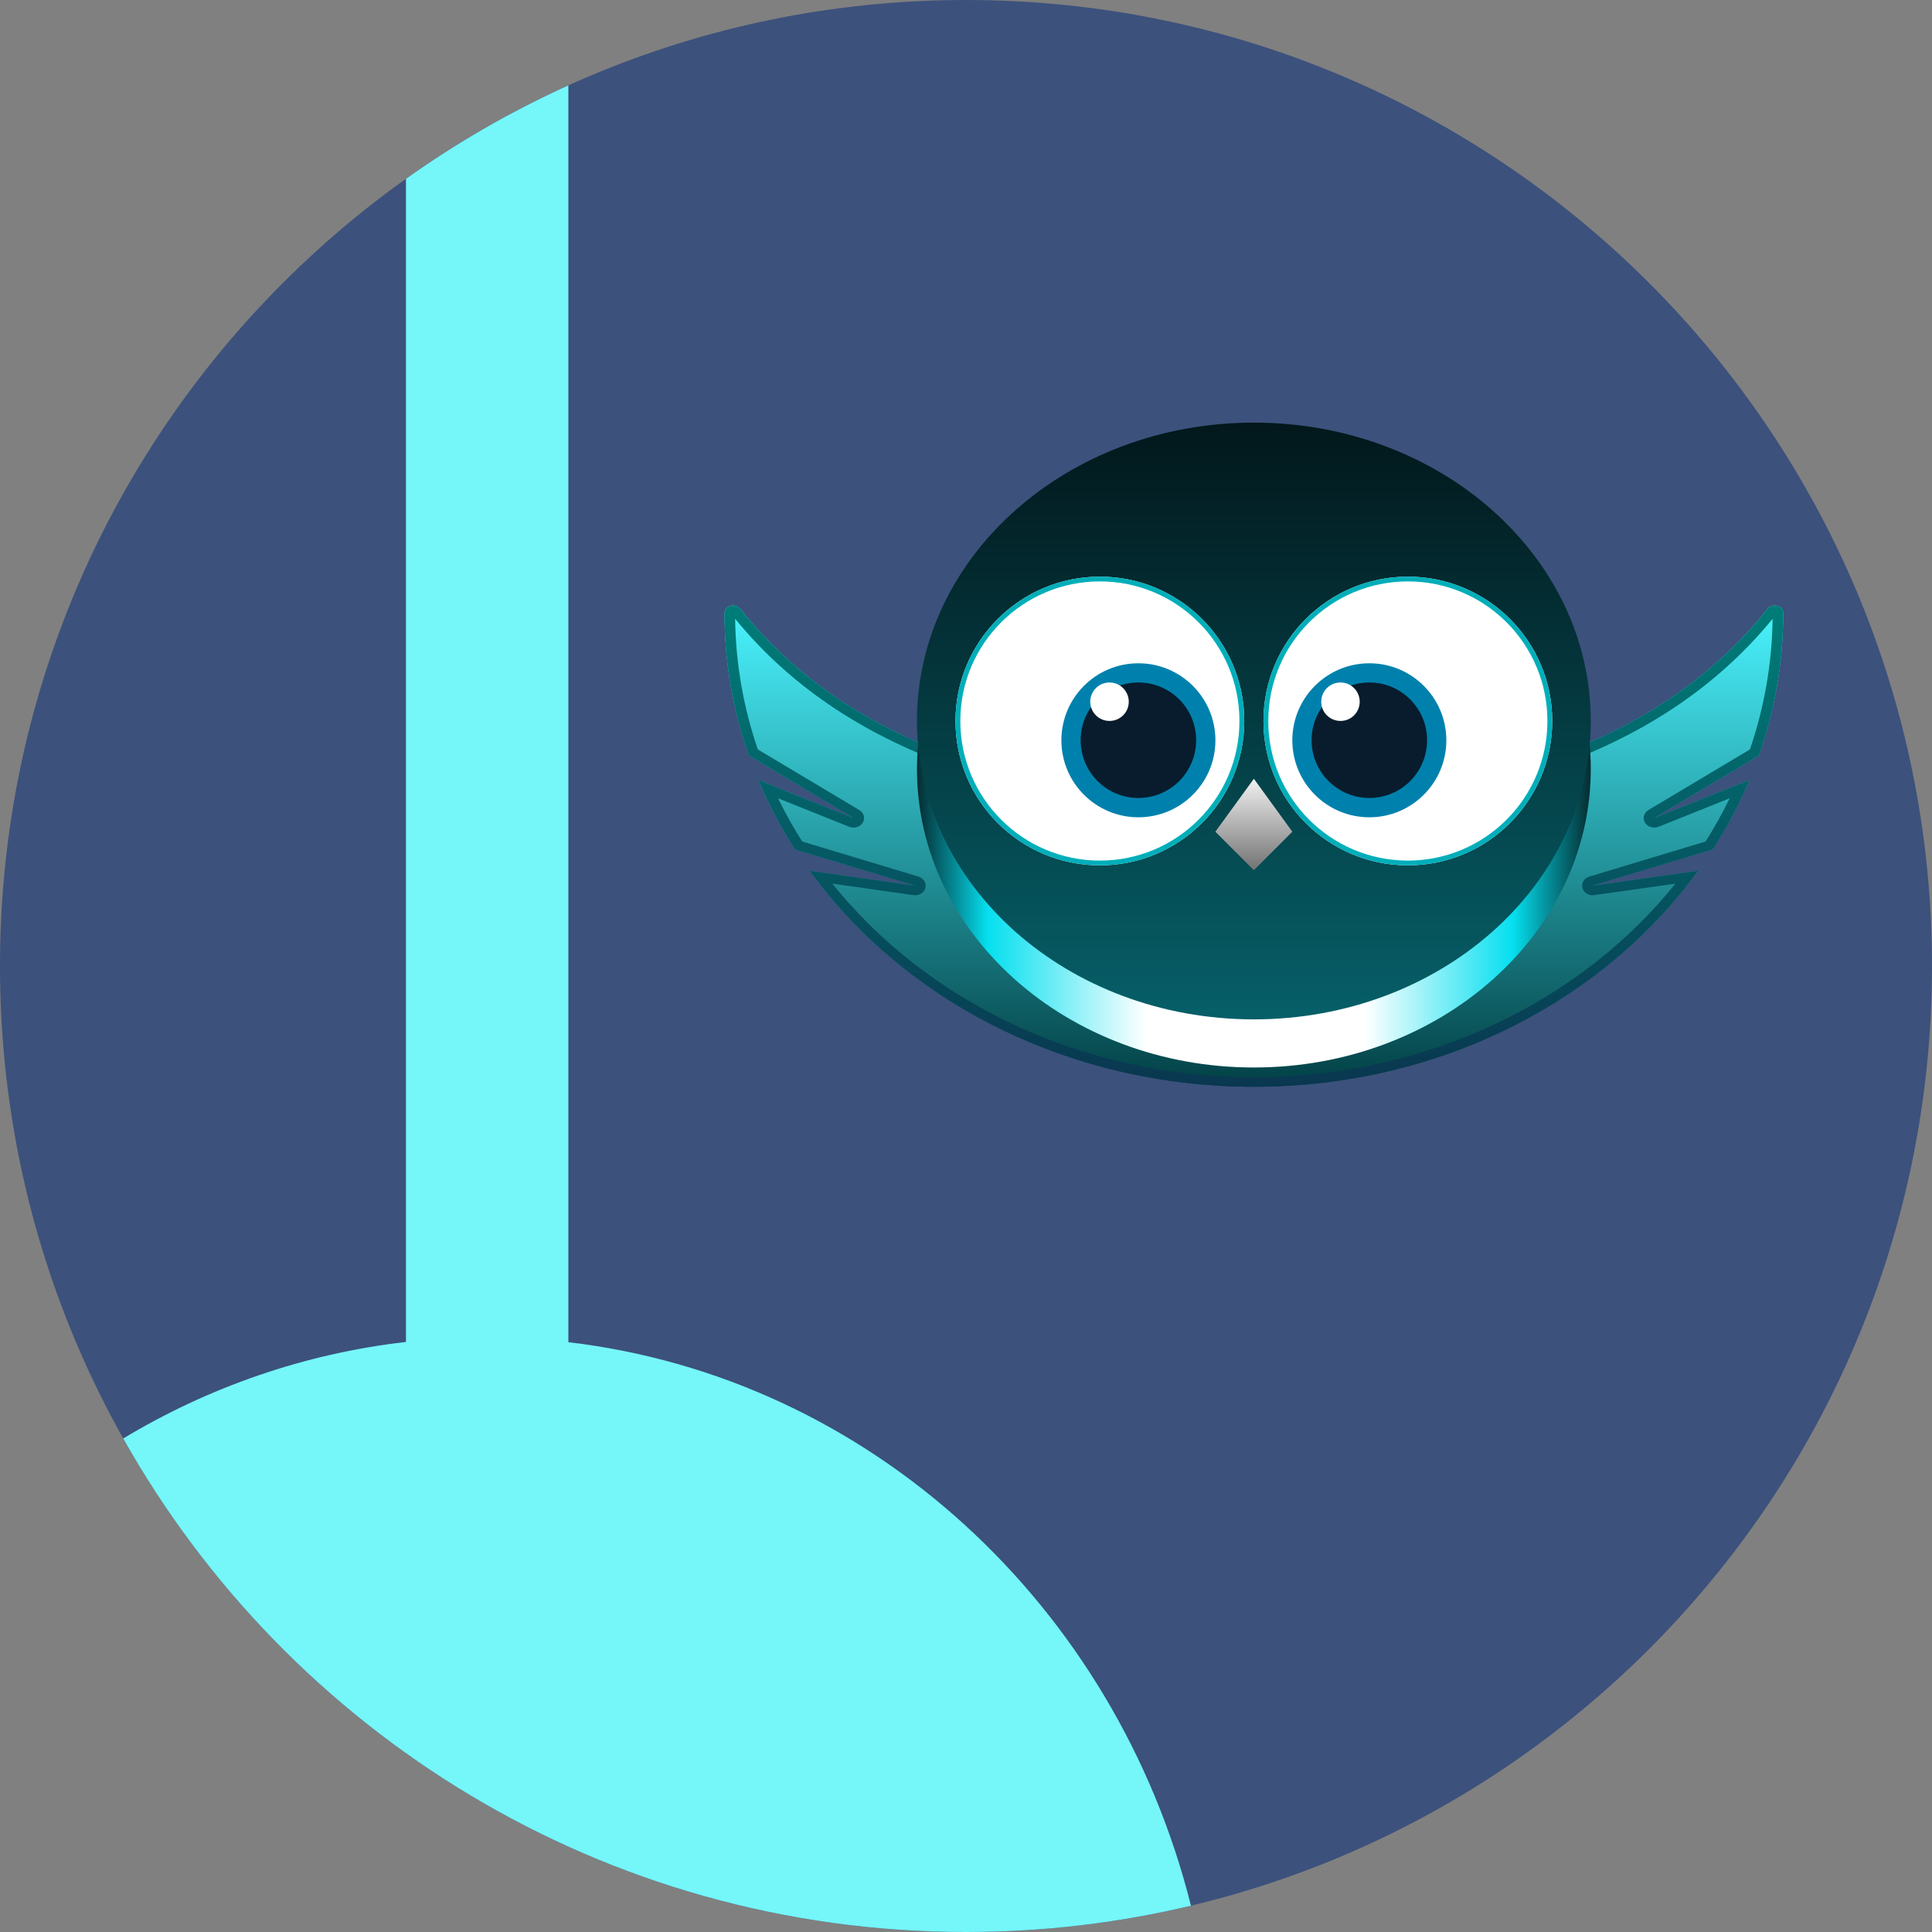 <svg width="32" height="32" viewBox="0 0 32 32" fill="none" xmlns="http://www.w3.org/2000/svg">
<rect x="0" y="0" width="32" height="32" fill="#808080" stroke="none"/>
<g clip-path="url(#clip0_16_52404)">
<path d="M32 16C32 24.837 24.837 32 16 32C7.163 32 0 24.837 0 16C0 7.163 7.163 0 16 0C24.837 0 32 7.163 32 16Z" fill="#3C517C"/>
<path fill-rule="evenodd" clip-rule="evenodd" d="M19.726 31.564C18.531 31.849 17.283 32 16 32C10.006 32 4.782 28.704 2.041 23.826C3.448 22.979 5.034 22.421 6.724 22.227V2.962C7.564 2.363 8.464 1.844 9.414 1.414V22.231C14.408 22.818 18.48 26.593 19.726 31.564Z" fill="#75F6F9"/>
<path fill-rule="evenodd" clip-rule="evenodd" d="M12.261 10.085C14.129 12.431 17.243 13.284 20.768 13.284C24.294 13.284 27.407 12.431 29.275 10.085C29.356 9.984 29.536 10.029 29.536 10.154C29.536 10.976 29.395 11.769 29.133 12.514L27.4 13.549L28.977 12.917C28.808 13.318 28.604 13.703 28.368 14.07L26.38 14.669L28.127 14.422C26.564 16.576 23.852 18 20.768 18C17.684 18 14.972 16.576 13.409 14.422L15.156 14.669L13.168 14.07C12.932 13.703 12.728 13.318 12.559 12.917L14.136 13.549L12.404 12.514C12.142 11.769 12 10.976 12 10.154C12 10.029 12.18 9.984 12.261 10.085Z" fill="url(#paint0_linear_16_52404)"/>
<path fill-rule="evenodd" clip-rule="evenodd" d="M29.133 12.514C29.395 11.769 29.536 10.976 29.536 10.154C29.536 10.029 29.356 9.984 29.275 10.085C27.407 12.431 24.294 13.284 20.768 13.284C17.243 13.284 14.129 12.431 12.261 10.085C12.18 9.984 12 10.029 12 10.154C12 10.976 12.142 11.769 12.404 12.514L14.136 13.549L12.559 12.917C12.589 12.988 12.62 13.058 12.652 13.128C12.801 13.453 12.974 13.768 13.168 14.07L15.156 14.669L13.409 14.422C13.453 14.482 13.498 14.542 13.544 14.601C15.125 16.654 17.771 18 20.768 18C23.765 18 26.411 16.654 27.993 14.601C28.038 14.542 28.083 14.482 28.127 14.422L26.38 14.669L28.368 14.07C28.563 13.768 28.735 13.453 28.885 13.128C28.916 13.058 28.947 12.988 28.977 12.917L27.4 13.549L29.133 12.514ZM28.649 13.222L27.471 13.694C27.388 13.728 27.29 13.698 27.246 13.625C27.202 13.553 27.227 13.462 27.303 13.417L28.984 12.413C29.219 11.728 29.35 11.001 29.36 10.249C27.439 12.6 24.284 13.443 20.768 13.443C17.252 13.443 14.097 12.6 12.176 10.249C12.186 11.001 12.317 11.728 12.552 12.413L14.233 13.417C14.309 13.462 14.334 13.553 14.29 13.625C14.246 13.698 14.149 13.728 14.065 13.694L12.887 13.222C13.007 13.468 13.14 13.707 13.287 13.938L15.212 14.519C15.299 14.545 15.348 14.627 15.327 14.707C15.305 14.787 15.22 14.839 15.129 14.826L13.786 14.636C15.345 16.577 17.891 17.842 20.768 17.842C23.645 17.842 26.191 16.577 27.75 14.636L26.407 14.826C26.317 14.839 26.231 14.787 26.209 14.707C26.188 14.627 26.238 14.545 26.324 14.519L28.25 13.938C28.396 13.707 28.53 13.468 28.649 13.222Z" fill="url(#paint1_linear_16_52404)"/>
<path d="M26.348 12.739C26.348 15.468 23.849 17.681 20.768 17.681C17.686 17.681 15.188 15.468 15.188 12.739C15.188 10.009 17.686 7.797 20.768 7.797C23.849 7.797 26.348 10.009 26.348 12.739Z" fill="url(#paint2_linear_16_52404)"/>
<path d="M26.348 11.942C26.348 14.671 23.849 16.884 20.768 16.884C17.686 16.884 15.188 14.671 15.188 11.942C15.188 9.213 17.686 7 20.768 7C23.849 7 26.348 9.213 26.348 11.942Z" fill="url(#paint3_linear_16_52404)"/>
<path d="M25.71 11.942C25.71 13.263 24.639 14.333 23.319 14.333C21.998 14.333 20.927 13.263 20.927 11.942C20.927 10.621 21.998 9.551 23.319 9.551C24.639 9.551 25.71 10.621 25.71 11.942Z" fill="white"/>
<path fill-rule="evenodd" clip-rule="evenodd" d="M23.319 14.254C24.595 14.254 25.63 13.219 25.63 11.942C25.63 10.665 24.595 9.63 23.319 9.63C22.042 9.63 21.007 10.665 21.007 11.942C21.007 13.219 22.042 14.254 23.319 14.254ZM23.319 14.333C24.639 14.333 25.71 13.263 25.71 11.942C25.71 10.621 24.639 9.551 23.319 9.551C21.998 9.551 20.927 10.621 20.927 11.942C20.927 13.263 21.998 14.333 23.319 14.333Z" fill="#00AEB9"/>
<path d="M23.956 12.262C23.956 12.966 23.385 13.537 22.681 13.537C21.976 13.537 21.405 12.966 21.405 12.262C21.405 11.557 21.976 10.986 22.681 10.986C23.385 10.986 23.956 11.557 23.956 12.262Z" fill="#0081AD"/>
<path d="M23.637 12.26C23.637 12.789 23.209 13.217 22.681 13.217C22.153 13.217 21.724 12.789 21.724 12.26C21.724 11.732 22.153 11.304 22.681 11.304C23.209 11.304 23.637 11.732 23.637 12.26Z" fill="#081C2D"/>
<path d="M22.521 11.623C22.521 11.799 22.379 11.941 22.203 11.941C22.026 11.941 21.884 11.799 21.884 11.623C21.884 11.447 22.026 11.304 22.203 11.304C22.379 11.304 22.521 11.447 22.521 11.623Z" fill="white"/>
<path d="M15.826 11.942C15.826 13.263 16.897 14.333 18.218 14.333C19.538 14.333 20.609 13.263 20.609 11.942C20.609 10.621 19.538 9.551 18.218 9.551C16.897 9.551 15.826 10.621 15.826 11.942Z" fill="white"/>
<path fill-rule="evenodd" clip-rule="evenodd" d="M18.218 14.254C16.941 14.254 15.906 13.219 15.906 11.942C15.906 10.665 16.941 9.63 18.218 9.63C19.494 9.63 20.529 10.665 20.529 11.942C20.529 13.219 19.494 14.254 18.218 14.254ZM18.218 14.333C16.897 14.333 15.826 13.263 15.826 11.942C15.826 10.621 16.897 9.551 18.218 9.551C19.538 9.551 20.609 10.621 20.609 11.942C20.609 13.263 19.538 14.333 18.218 14.333Z" fill="#00AEB9"/>
<path d="M17.58 12.262C17.58 12.966 18.151 13.537 18.855 13.537C19.56 13.537 20.131 12.966 20.131 12.262C20.131 11.557 19.56 10.986 18.855 10.986C18.151 10.986 17.58 11.557 17.58 12.262Z" fill="#0081AD"/>
<path d="M17.899 12.26C17.899 12.789 18.327 13.217 18.855 13.217C19.384 13.217 19.812 12.789 19.812 12.26C19.812 11.732 19.384 11.304 18.855 11.304C18.327 11.304 17.899 11.732 17.899 12.26Z" fill="#081C2D"/>
<path d="M18.058 11.623C18.058 11.799 18.201 11.941 18.377 11.941C18.553 11.941 18.696 11.799 18.696 11.623C18.696 11.447 18.553 11.304 18.377 11.304C18.201 11.304 18.058 11.447 18.058 11.623Z" fill="white"/>
<path fill-rule="evenodd" clip-rule="evenodd" d="M20.13 13.776L20.768 12.899L21.405 13.776L20.768 14.414L20.13 13.776Z" fill="url(#paint4_linear_16_52404)"/>
</g>
<defs>
<linearGradient id="paint0_linear_16_52404" x1="25.152" y1="10.029" x2="25.152" y2="18" gradientUnits="userSpaceOnUse">
<stop stop-color="#4AF4FF"/>
<stop offset="1" stop-color="#024045"/>
</linearGradient>
<linearGradient id="paint1_linear_16_52404" x1="25.152" y1="10.029" x2="25.152" y2="18" gradientUnits="userSpaceOnUse">
<stop stop-color="#007D78"/>
<stop offset="1" stop-color="#093750"/>
</linearGradient>
<linearGradient id="paint2_linear_16_52404" x1="15.188" y1="12.739" x2="26.348" y2="12.739" gradientUnits="userSpaceOnUse">
<stop stop-color="#052B30"/>
<stop offset="0.105" stop-color="#05DFEF"/>
<stop offset="0.34" stop-color="white"/>
<stop offset="0.665" stop-color="white"/>
<stop offset="0.885" stop-color="#05DFEF"/>
<stop offset="1" stop-color="#052B30"/>
</linearGradient>
<linearGradient id="paint3_linear_16_52404" x1="20.768" y1="7" x2="20.768" y2="21.029" gradientUnits="userSpaceOnUse">
<stop offset="0.005" stop-color="#02181C"/>
<stop offset="1" stop-color="#087D88"/>
</linearGradient>
<linearGradient id="paint4_linear_16_52404" x1="21.087" y1="12.899" x2="21.087" y2="14.414" gradientUnits="userSpaceOnUse">
<stop stop-color="#F1F1F1"/>
<stop offset="1" stop-color="#737373"/>
</linearGradient>
<clipPath id="clip0_16_52404">
<rect width="32" height="32" fill="white"/>
</clipPath>
</defs>
</svg>
